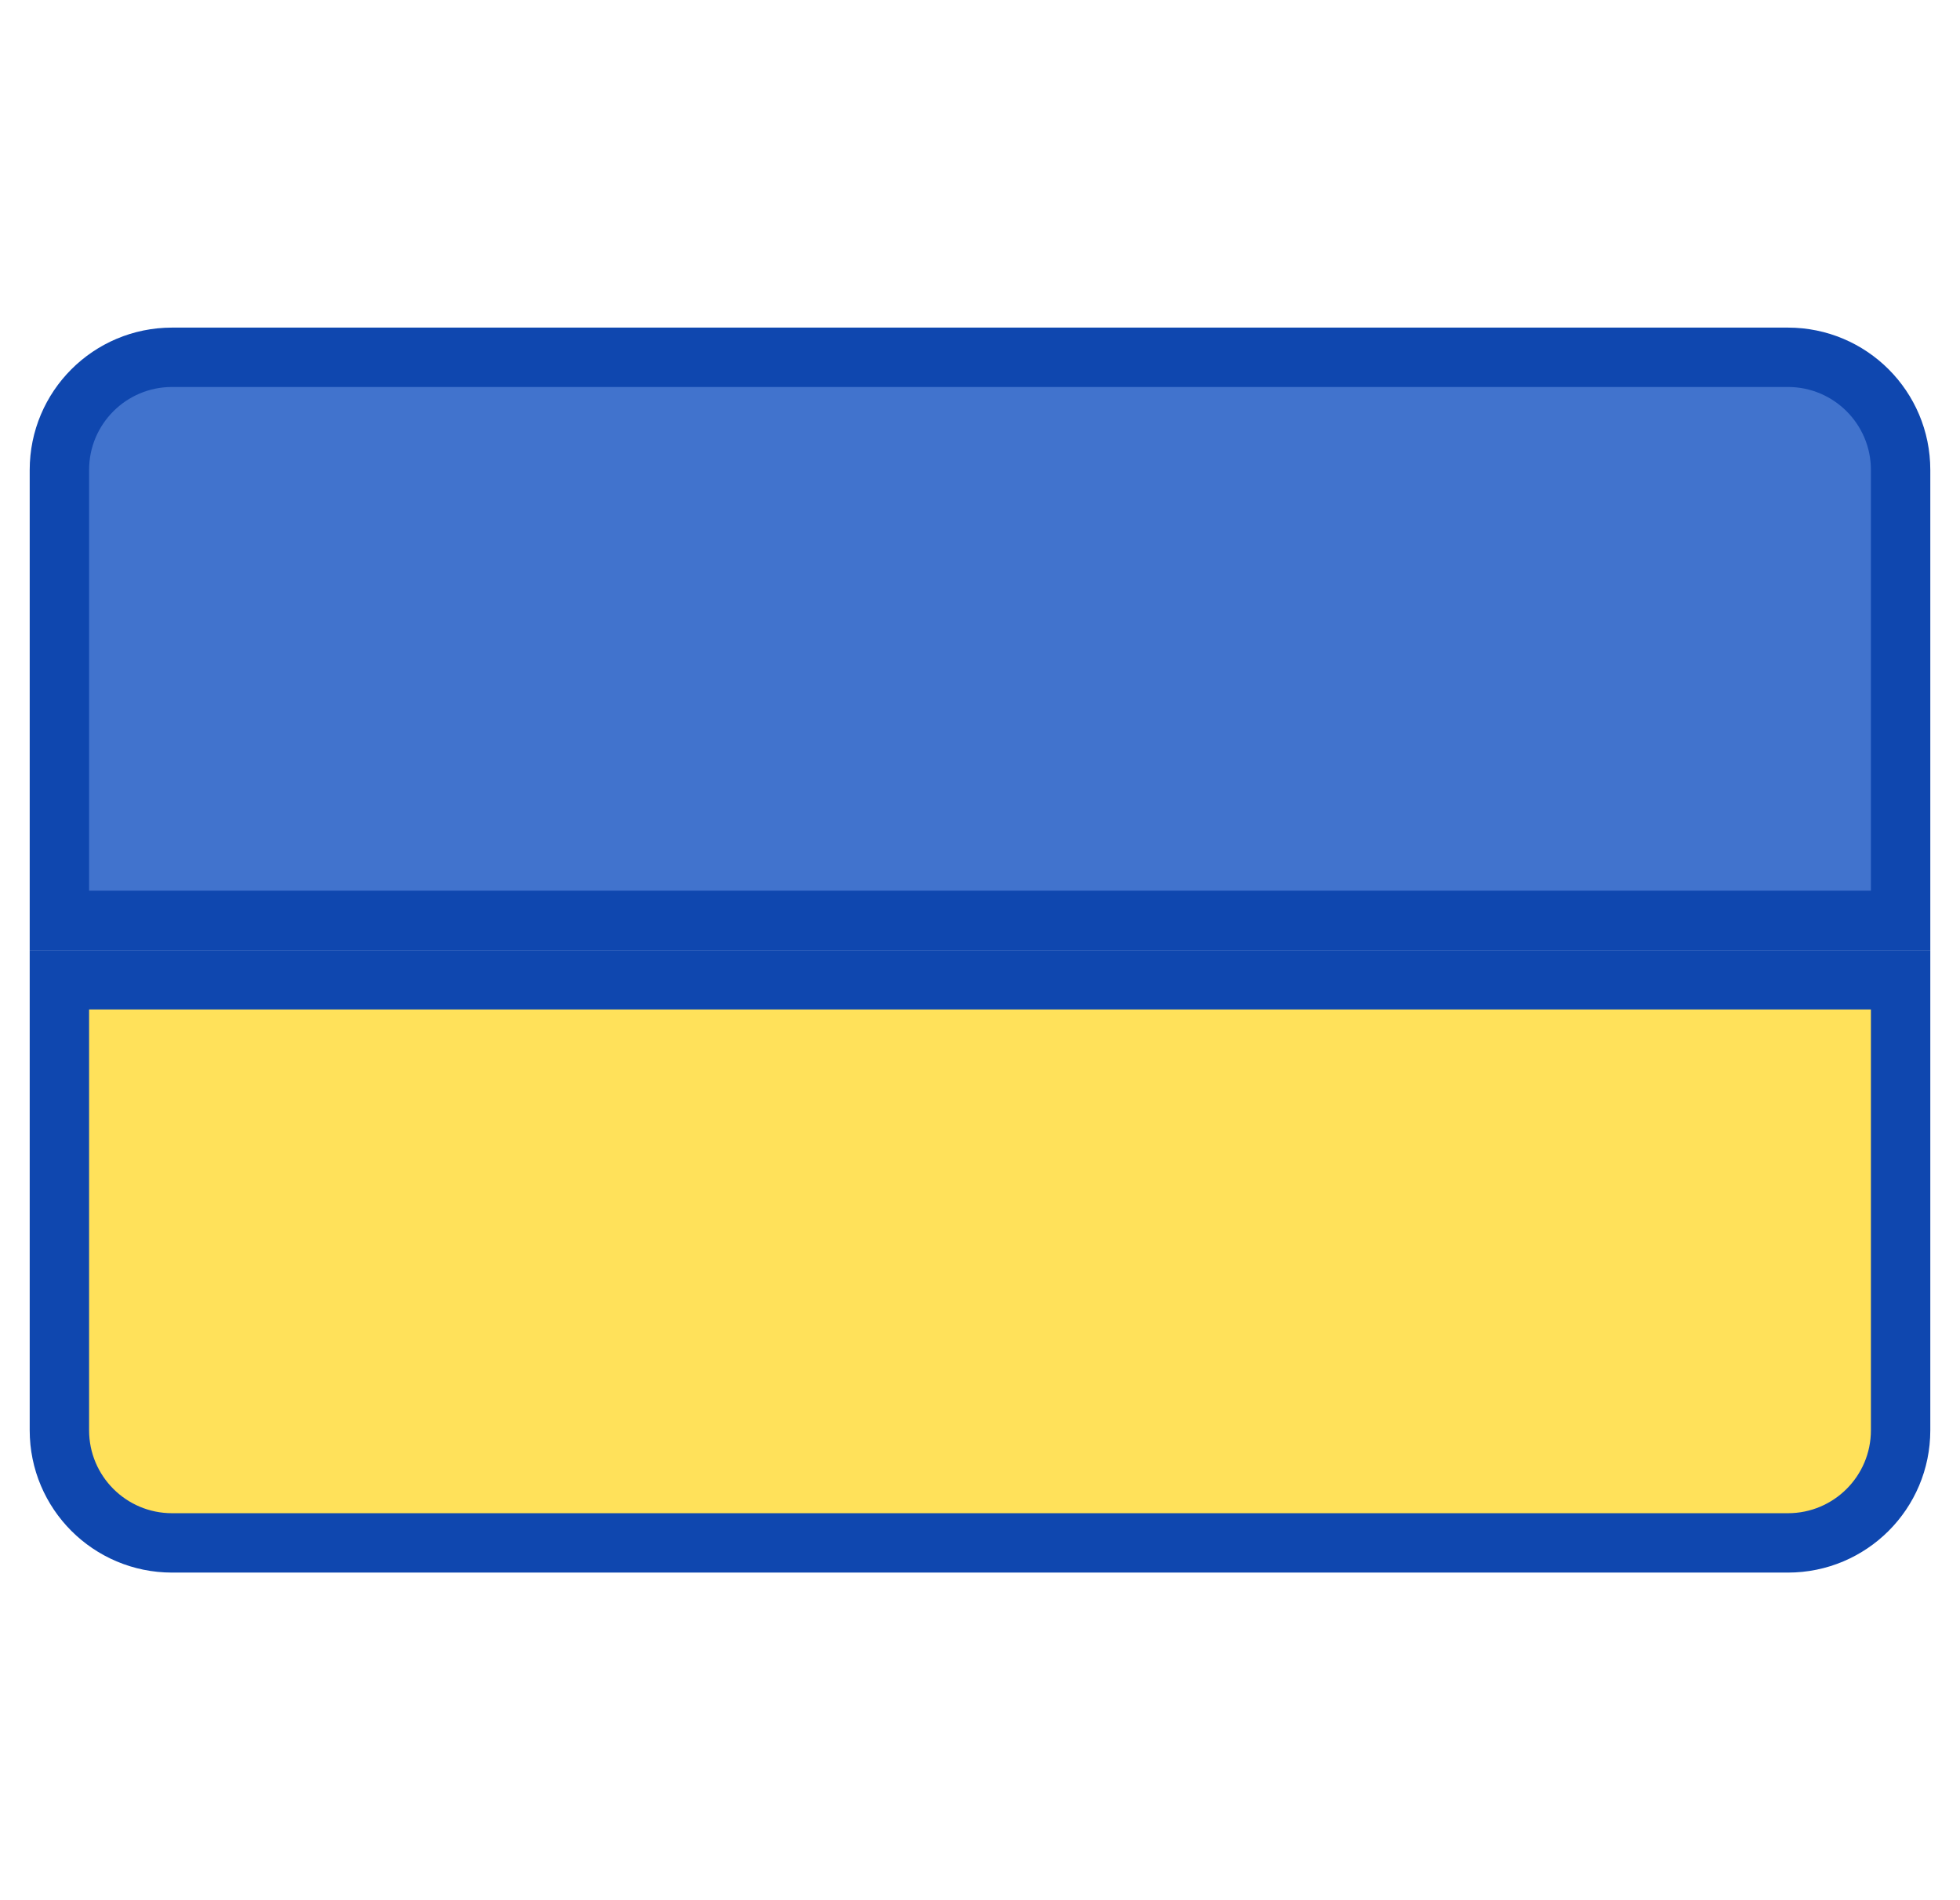 <svg width="33" height="32" viewBox="0 0 33 32" fill="none" xmlns="http://www.w3.org/2000/svg">
<g clip-path="url(#clip0_897_2448)">
<path d="M2.897 25.983C1.849 25.983 1 25.134 1 24.086V16.5H32V24.086C32 25.134 31.151 25.983 30.103 25.983H2.897Z" fill="#FFE15A" stroke="#0F47AF"/>
<path d="M2.897 6.017H30.103C31.151 6.017 32 6.866 32 7.914V15.5H1V7.914C1 6.866 1.849 6.017 2.897 6.017Z" fill="#4173CD" stroke="#0F47AF"/>
</g>
<defs>
<clipPath id="clip0_897_2448">
<rect width="32" height="32" fill="white" transform="translate(0.5)"/>
</clipPath>
</defs>
</svg>
